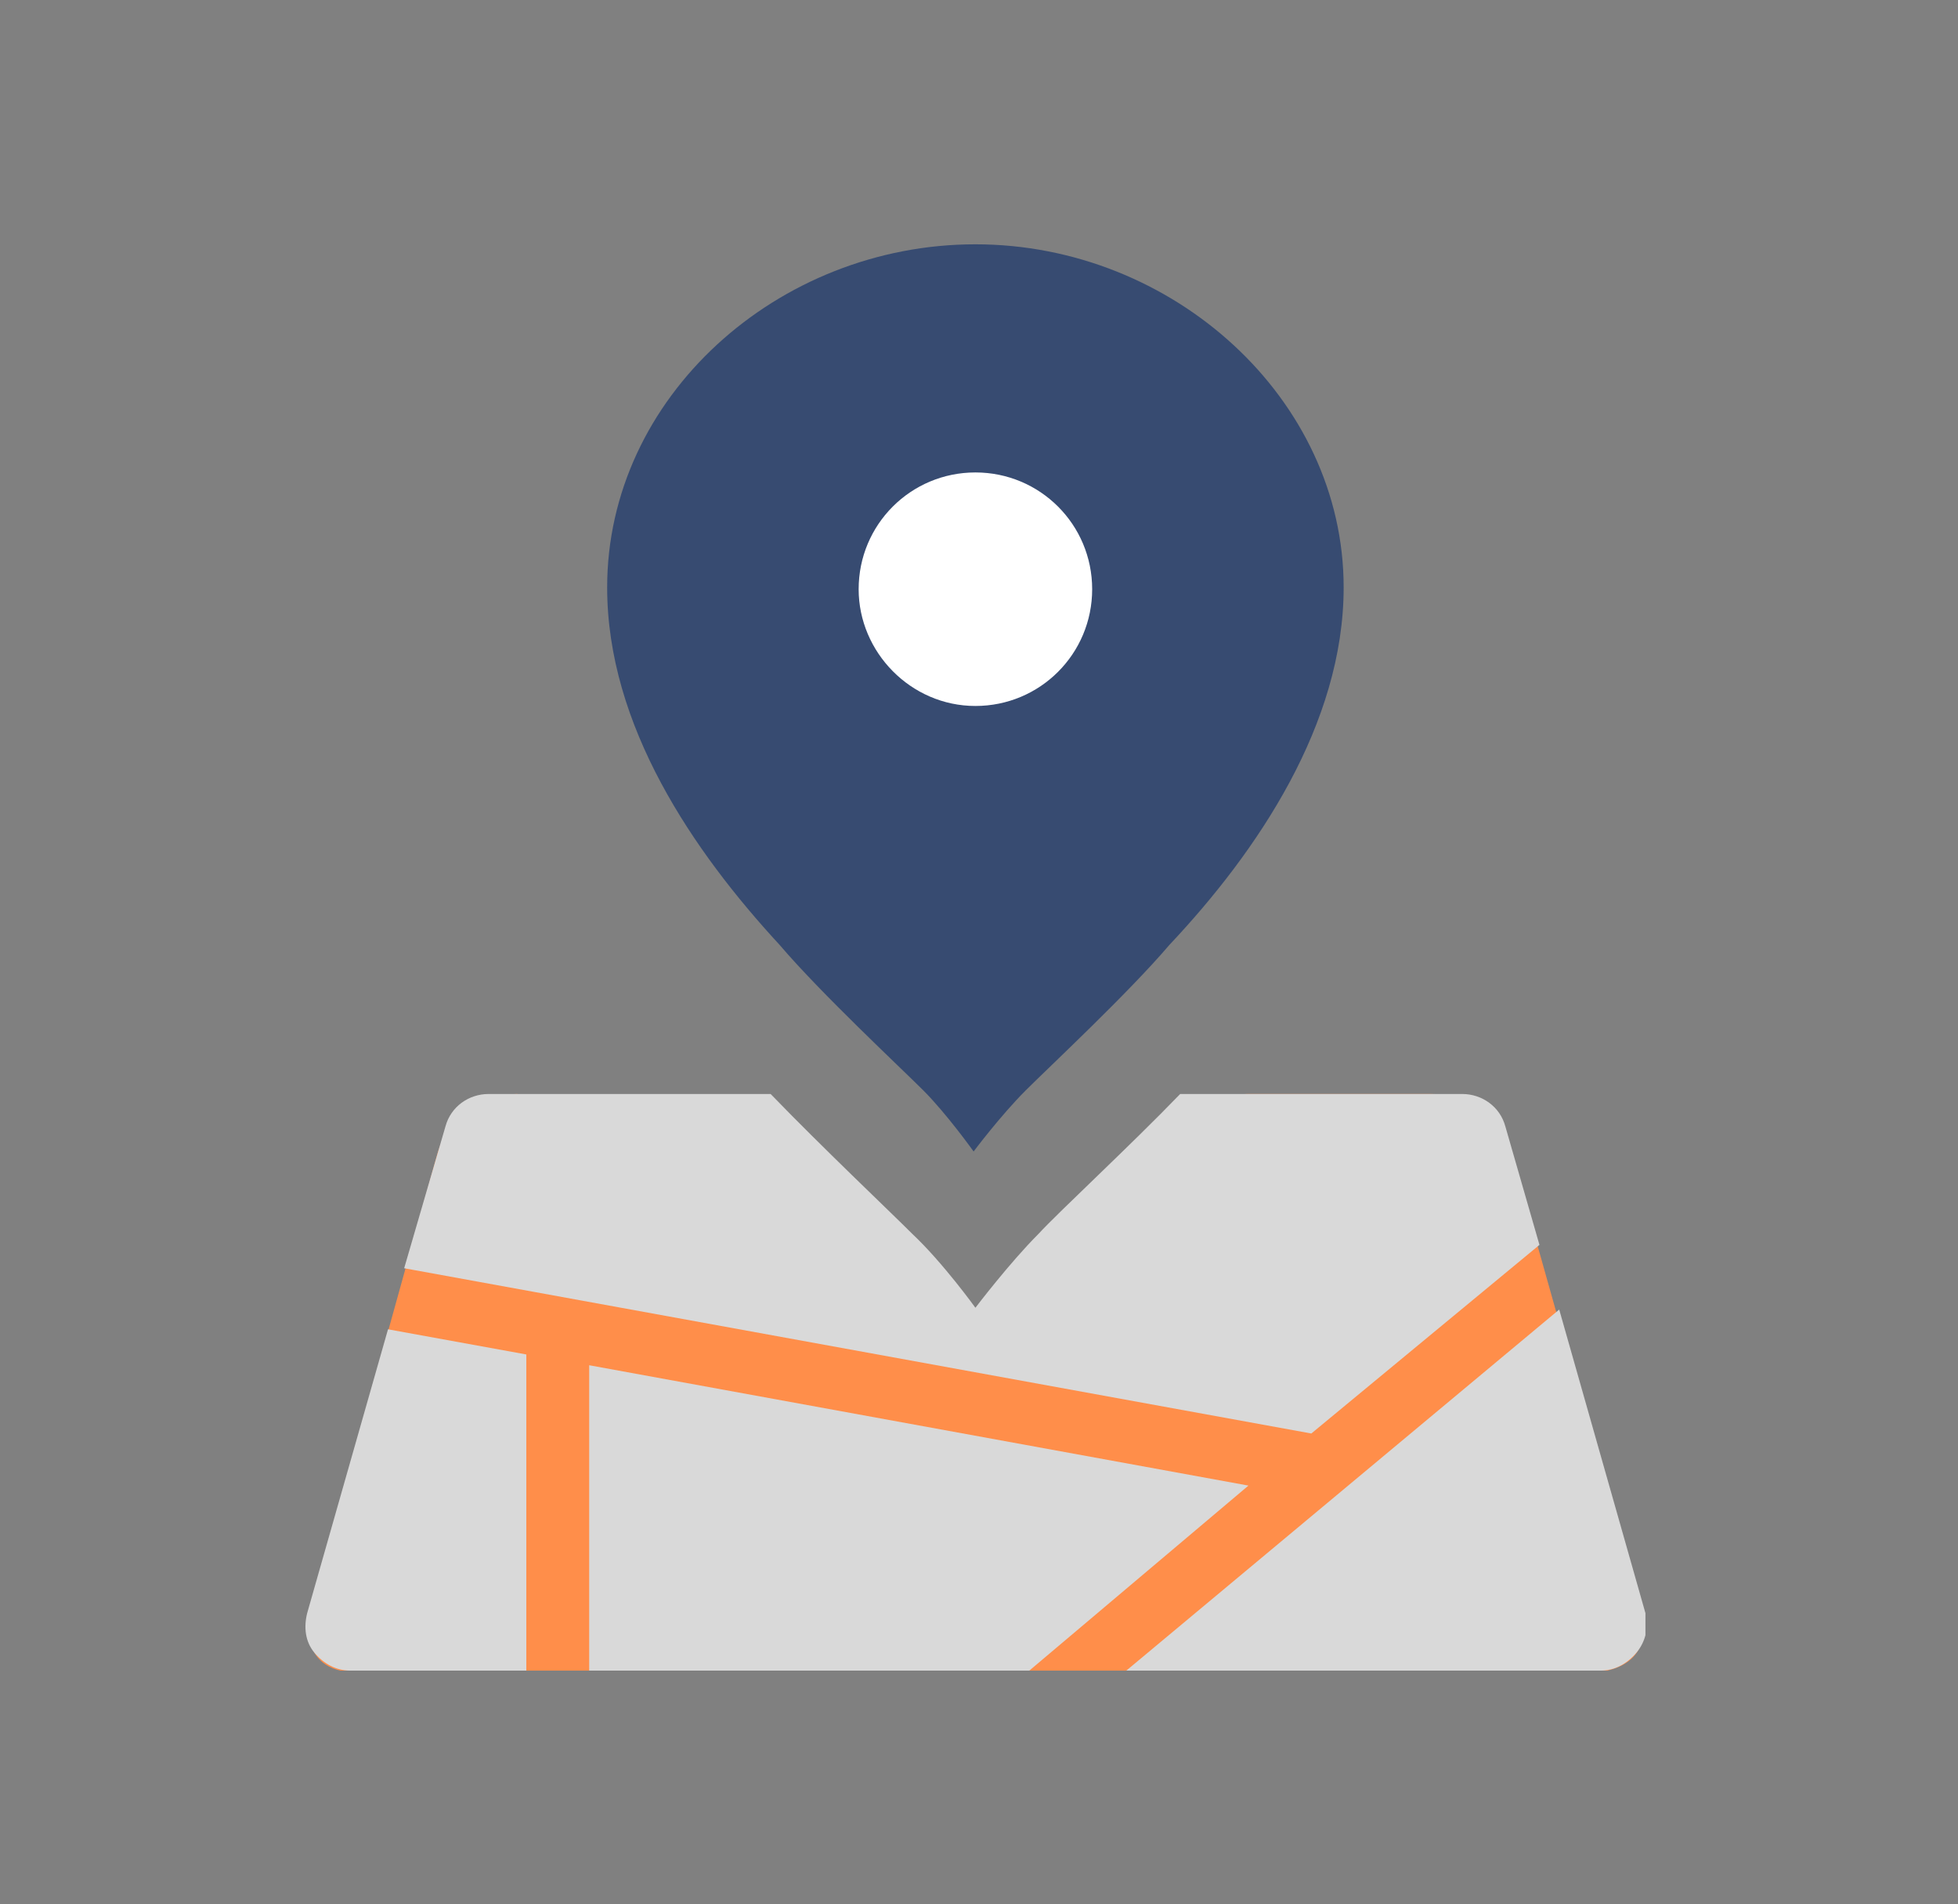 <?xml version="1.0" encoding="utf-8"?>
<!-- Generator: Adobe Illustrator 21.1.0, SVG Export Plug-In . SVG Version: 6.00 Build 0)  -->
<svg version="1.1" id="Ebene_1" xmlns="http://www.w3.org/2000/svg" xmlns:xlink="http://www.w3.org/1999/xlink" x="0px" y="0px"
	 viewBox="0 0 109 106" style="enable-background:new 0 0 109 106;" xml:space="preserve">
<rect x="0" y="0" width="109" height="106" fill="#808080" stroke="none"/>
<style type="text/css">
	.st0{clip-path:url(#SVGID_2_);fill:#FF8E4A;}
	.st1{clip-path:url(#SVGID_2_);fill:#D9D9D9;}
	.st2{fill:#D9D9D9;}
	.st3{clip-path:url(#SVGID_4_);fill:#374B71;}
	.st4{clip-path:url(#SVGID_4_);fill:#FFFFFF;}
</style>
<g>
	<defs>
		<rect id="SVGID_1_" x="17" y="13.6" width="74.6" height="79.4"/>
	</defs>
	<clipPath id="SVGID_2_">
		<use xlink:href="#SVGID_1_"  style="overflow:visible;"/>
	</clipPath>
	<path class="st0" d="M28.8,60.9c0,0-3.6,0-4.5,3.5l-7,25.2c0,0-1,3.5,2.6,3.5h68.8c0,0,3.6,0,2.6-3.5l-7.1-25.2c0,0-1-3.5-4.6-3.5
		H69.5c0,0-3.6,0-5.9,2.8l-7,8.6c0,0-2.3,2.8-4.5,0l-6.8-8.5c0,0-2.2-2.8-5.8-2.8H28.8z"/>
	<path class="st1" d="M85.7,69.3l-1.9-6.6c-0.3-1.1-1.3-1.8-2.4-1.8H65.7c-2.9,3-6.7,6.5-7.9,7.8c-1.6,1.6-3.5,4.1-3.5,4.1
		c0,0-1.8-2.5-3.5-4.1c-1.3-1.3-5-4.8-7.9-7.8H27.2c-1.1,0-2.1,0.7-2.4,1.8l-2.3,7.9L73,79.8L85.7,69.3z"/>
	<path class="st1" d="M91.6,89.8l-4.8-16.9L62.7,93h26.4c0.8,0,1.5-0.4,2-1C91.6,91.4,91.8,90.6,91.6,89.8"/>
	<path class="st1" d="M29.3,75.4L21.6,74l-4.5,15.8c-0.2,0.8-0.1,1.6,0.4,2.2c0.5,0.6,1.2,1,2,1h9.8V75.4z"/>
</g>
<polygon class="st2" points="32.8,93 57.3,93 69.5,82.7 32.8,76 "/>
<g>
	<defs>
		<rect id="SVGID_3_" x="17" y="13.6" width="74.6" height="79.4"/>
	</defs>
	<clipPath id="SVGID_4_">
		<use xlink:href="#SVGID_3_"  style="overflow:visible;"/>
	</clipPath>
	<path class="st3" d="M74.8,32.7c0-10.5-9.5-19.1-20.5-19.1s-20.5,8.5-20.5,19.1c0,7.7,4.8,14.7,9.6,19.9c2.3,2.7,6.7,6.8,8,8.1
		c1.3,1.3,2.8,3.4,2.8,3.4c0,0,1.5-2,2.9-3.4c1.3-1.3,5.7-5.4,8-8.1C70,47.4,74.8,40.3,74.8,32.7"/>
	<path class="st4" d="M54.3,39.3c3.6,0,6.5-2.9,6.5-6.5c0-3.6-2.9-6.5-6.5-6.5c-3.6,0-6.5,2.9-6.5,6.5
		C47.8,36.3,50.7,39.3,54.3,39.3"/>
</g>
</svg>
